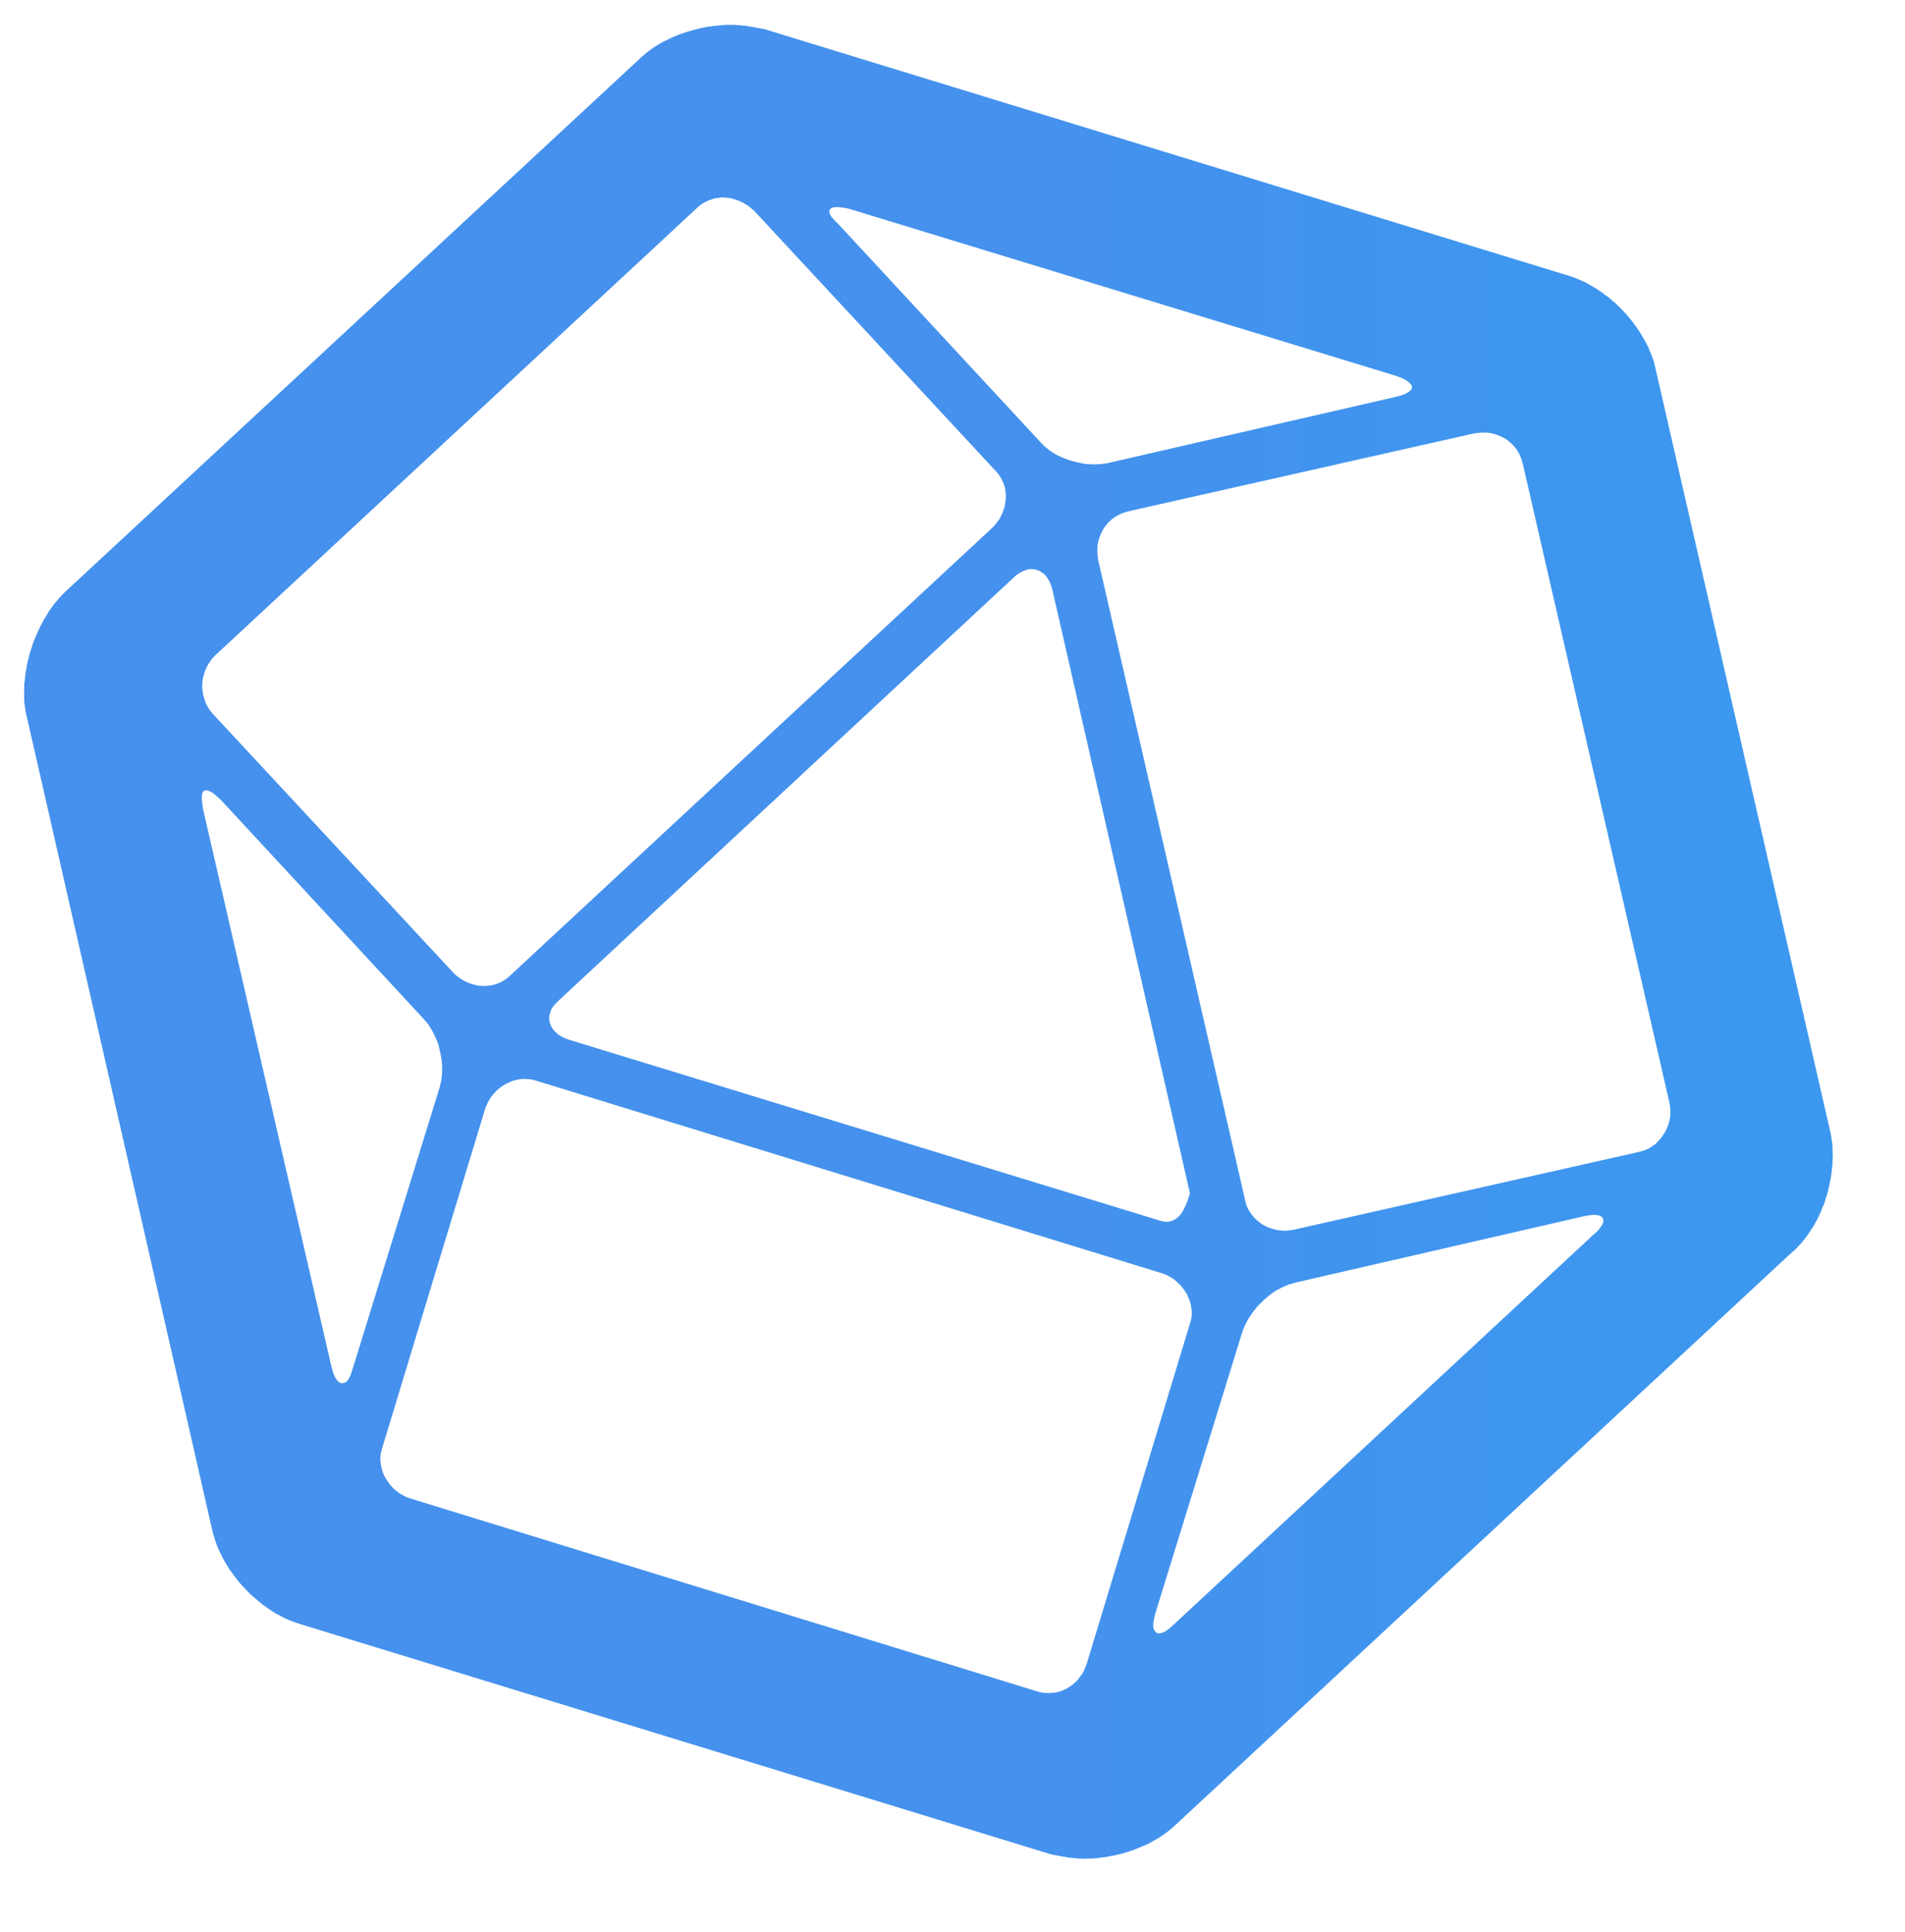 <svg xmlns="http://www.w3.org/2000/svg" xmlns:xlink="http://www.w3.org/1999/xlink" width="75.06" height="76.1" preserveAspectRatio="xMidYMid meet" version="1.1" viewBox="154.997 281 79.061 80.095"><defs><path id="a88a06AeO" d="M185.4 282L185.44 282L185.48 282L185.51 282L185.55 282.01L185.58 282.01L185.62 282.01L185.65 282.01L185.69 282.02L185.73 282.02L185.76 282.02L185.8 282.03L185.83 282.03L185.87 282.04L185.9 282.04L185.94 282.04L185.98 282.05L186.01 282.05L186.05 282.06L186.08 282.06L186.12 282.07L186.15 282.08L186.19 282.08L186.23 282.09L186.26 282.09L186.3 282.1L186.33 282.11L186.37 282.11L186.4 282.12L186.44 282.13L186.48 282.13L186.51 282.14L186.55 282.15L186.58 282.15L186.62 282.16L186.65 282.17L186.73 282.18L186.76 282.19L220 292.38L220.13 292.42L220.26 292.46L220.38 292.51L220.51 292.56L220.64 292.62L220.76 292.67L220.89 292.74L221.01 292.81L221.13 292.88L221.25 292.95L221.37 293.03L221.49 293.11L221.6 293.2L221.72 293.28L221.83 293.37L221.94 293.47L222.05 293.56L222.15 293.66L222.26 293.76L222.36 293.87L222.46 293.98L222.55 294.08L222.65 294.2L222.74 294.31L222.82 294.42L222.91 294.54L222.99 294.66L223.07 294.78L223.14 294.9L223.21 295.02L223.28 295.14L223.35 295.27L223.41 295.39L223.46 295.52L223.52 295.65L223.56 295.77L223.61 295.9L223.65 296.03L223.68 296.16L223.71 296.29L230.95 327.9L230.98 328.03L231 328.17L231.02 328.3L231.04 328.43L231.05 328.57L231.05 328.71L231.06 328.85L231.06 328.99L231.05 329.13L231.05 329.27L231.03 329.41L231.02 329.56L231 329.7L230.98 329.84L230.95 329.98L230.92 330.13L230.89 330.27L230.86 330.41L230.82 330.55L230.77 330.69L230.73 330.83L230.68 330.97L230.62 331.1L230.57 331.24L230.51 331.37L230.45 331.5L230.38 331.63L230.31 331.76L230.24 331.88L230.16 332L230.08 332.12L230 332.24L229.92 332.35L229.83 332.46L229.74 332.57L229.64 332.67L229.55 332.77L229.45 332.87L229.34 332.96L229.24 333.05L203.81 356.67L203.74 356.73L203.68 356.79L203.61 356.85L203.53 356.91L203.46 356.97L203.38 357.03L203.3 357.09L203.22 357.14L203.14 357.2L203.05 357.25L202.97 357.3L202.88 357.35L202.79 357.4L202.7 357.45L202.6 357.5L202.51 357.54L202.41 357.58L202.32 357.62L202.22 357.66L202.12 357.7L202.02 357.74L201.92 357.77L201.81 357.81L201.71 357.84L201.61 357.87L201.5 357.9L201.4 357.92L201.29 357.95L201.18 357.97L201.08 357.99L200.97 358.01L200.86 358.03L200.75 358.04L200.65 358.06L200.54 358.07L200.43 358.08L200.32 358.09L200.21 358.09L200.11 358.09L200 358.1L199.96 358.1L199.93 358.09L199.89 358.09L199.86 358.09L199.82 358.09L199.79 358.09L199.75 358.09L199.71 358.08L199.68 358.08L199.64 358.08L199.61 358.08L199.57 358.07L199.54 358.07L199.5 358.06L199.46 358.06L199.43 358.06L199.39 358.05L199.36 358.05L199.32 358.04L199.29 358.04L199.25 358.03L199.21 358.02L199.18 358.02L199.14 358.01L199.11 358.01L199.07 358L199.04 357.99L199 357.99L198.96 357.98L198.93 357.97L198.89 357.97L198.86 357.96L198.82 357.95L198.79 357.95L198.75 357.94L198.71 357.93L198.68 357.93L198.61 357.91L198.57 357.9L167.52 348.38L167.4 348.34L167.27 348.3L167.14 348.25L167.01 348.2L166.89 348.15L166.76 348.09L166.64 348.02L166.52 347.96L166.39 347.89L166.27 347.81L166.15 347.73L166.04 347.65L165.92 347.57L165.81 347.48L165.7 347.39L165.59 347.29L165.48 347.2L165.37 347.1L165.27 347L165.17 346.89L165.07 346.79L164.97 346.68L164.88 346.57L164.79 346.45L164.7 346.34L164.62 346.22L164.53 346.11L164.46 345.99L164.38 345.86L164.31 345.74L164.24 345.62L164.18 345.49L164.12 345.37L164.06 345.24L164.01 345.12L163.96 344.99L163.92 344.86L163.88 344.73L163.84 344.6L163.81 344.48L156.1 310.67L156.07 310.54L156.05 310.41L156.03 310.27L156.01 310.14L156 310L156 309.86L156 309.72L156 309.58L156 309.44L156.01 309.3L156.03 309.16L156.04 309.02L156.06 308.87L156.09 308.73L156.11 308.59L156.14 308.44L156.18 308.3L156.21 308.16L156.25 308.02L156.3 307.88L156.34 307.74L156.39 307.6L156.44 307.47L156.5 307.33L156.56 307.2L156.62 307.07L156.68 306.94L156.75 306.81L156.81 306.69L156.89 306.57L156.96 306.45L157.03 306.33L157.11 306.22L157.19 306.11L157.27 306L157.36 305.9L157.44 305.8L157.53 305.7L157.62 305.61L157.71 305.52L181.52 283.43L181.59 283.36L181.66 283.3L181.73 283.24L181.8 283.18L181.88 283.12L181.95 283.06L182.03 283.01L182.11 282.95L182.19 282.9L182.28 282.84L182.37 282.79L182.45 282.74L182.54 282.69L182.64 282.65L182.73 282.6L182.82 282.56L182.92 282.51L183.02 282.47L183.11 282.43L183.21 282.39L183.31 282.36L183.42 282.32L183.52 282.29L183.62 282.26L183.73 282.23L183.83 282.2L183.94 282.17L184.04 282.15L184.15 282.12L184.26 282.1L184.36 282.08L184.47 282.07L184.58 282.05L184.69 282.04L184.79 282.03L184.9 282.02L185.01 282.01L185.12 282L185.23 282L185.33 282L185.37 282L185.4 282ZM176.52 325.76L176.38 325.79L176.24 325.83L176.11 325.89L175.98 325.95L175.85 326.03L175.73 326.12L175.62 326.21L175.52 326.32L175.42 326.43L175.34 326.55L175.26 326.68L175.2 326.81L175.14 326.95L170.86 341.05L170.82 341.19L170.79 341.34L170.78 341.48L170.79 341.62L170.81 341.77L170.84 341.91L170.88 342.05L170.93 342.18L171 342.31L171.08 342.43L171.16 342.55L171.26 342.66L171.36 342.77L171.48 342.86L171.6 342.95L171.73 343.02L171.86 343.09L172 343.14L198 351.14L198.14 351.18L198.29 351.21L198.43 351.22L198.58 351.22L198.72 351.21L198.86 351.19L199 351.15L199.13 351.1L199.26 351.04L199.39 350.96L199.5 350.88L199.62 350.78L199.72 350.68L199.81 350.56L199.9 350.44L199.98 350.3L200.04 350.15L200.1 350L204.38 335.9L204.42 335.76L204.45 335.62L204.46 335.47L204.45 335.33L204.43 335.18L204.4 335.04L204.36 334.91L204.3 334.77L204.24 334.64L204.16 334.52L204.07 334.4L203.98 334.29L203.87 334.19L203.76 334.09L203.64 334L203.51 333.93L203.38 333.86L203.24 333.81L177.24 325.81L177.09 325.77L176.95 325.75L176.81 325.74L176.66 325.74L176.52 325.76ZM220.76 331.43L208.76 334.19L208.48 334.27L208.2 334.39L207.92 334.54L207.66 334.73L207.42 334.94L207.19 335.17L206.99 335.42L206.82 335.67L206.68 335.93L206.57 336.19L202.95 347.9L202.89 348.14L202.86 348.35L202.86 348.51L202.91 348.63L202.98 348.71L203.08 348.75L203.2 348.73L203.35 348.67L203.52 348.55L203.71 348.38L221.14 332.19L221.32 332.03L221.44 331.87L221.52 331.74L221.54 331.62L221.52 331.52L221.46 331.45L221.35 331.4L221.19 331.38L221 331.39L220.76 331.43ZM163.42 313.83L163.38 313.94L163.37 314.1L163.39 314.31L163.43 314.57L168.76 337.71L168.83 337.95L168.91 338.13L169 338.26L169.09 338.34L169.19 338.37L169.29 338.35L169.39 338.29L169.48 338.17L169.55 338.02L169.62 337.81L173.24 326.1L173.31 325.82L173.34 325.53L173.35 325.23L173.32 324.91L173.26 324.6L173.18 324.28L173.06 323.99L172.92 323.71L172.76 323.46L172.57 323.24L164.19 314.19L164 314.01L163.84 313.88L163.7 313.8L163.58 313.76L163.49 313.77L163.42 313.83ZM216.19 298.95L201.81 302.19L201.67 302.23L201.54 302.28L201.41 302.34L201.29 302.41L201.17 302.49L201.07 302.58L200.97 302.68L200.88 302.79L200.8 302.9L200.73 303.03L200.67 303.16L200.62 303.29L200.58 303.43L200.55 303.58L200.54 303.72L200.54 303.88L200.55 304.03L200.57 304.19L206.67 330.76L206.7 330.9L206.75 331.04L206.81 331.16L206.89 331.29L206.97 331.4L207.06 331.51L207.16 331.6L207.27 331.69L207.38 331.77L207.5 331.84L207.63 331.9L207.77 331.95L207.91 331.99L208.05 332.02L208.2 332.03L208.35 332.04L208.51 332.02L208.67 332L223.05 328.76L223.19 328.72L223.32 328.67L223.45 328.61L223.57 328.53L223.69 328.45L223.79 328.35L223.89 328.24L223.98 328.13L224.06 328.01L224.13 327.89L224.19 327.75L224.24 327.62L224.28 327.48L224.31 327.34L224.32 327.19L224.32 327.05L224.31 326.91L224.29 326.76L218.19 300.19L218.15 300.05L218.1 299.92L218.04 299.79L217.97 299.67L217.89 299.55L217.8 299.45L217.7 299.35L217.59 299.26L217.48 299.18L217.35 299.11L217.22 299.05L217.09 299L216.95 298.96L216.81 298.93L216.66 298.92L216.5 298.92L216.35 298.93L216.19 298.95ZM197.56 304.63L197.43 304.68L197.3 304.75L197.17 304.84L197.05 304.95L178.19 322.48L178.08 322.59L177.98 322.7L177.9 322.81L177.85 322.93L177.81 323.05L177.79 323.16L177.79 323.28L177.81 323.39L177.85 323.5L177.9 323.61L177.97 323.71L178.06 323.8L178.16 323.89L178.28 323.97L178.42 324.04L178.57 324.1L203.14 331.62L203.25 331.65L203.35 331.66L203.45 331.67L203.54 331.65L203.63 331.63L203.72 331.59L203.8 331.54L203.88 331.48L203.96 331.4L204.03 331.31L204.1 331.2L204.16 331.08L204.22 330.95L204.28 330.81L204.33 330.65L204.38 330.48L198.67 305.43L198.62 305.27L198.57 305.13L198.5 305.01L198.43 304.9L198.34 304.8L198.25 304.73L198.14 304.66L198.04 304.62L197.92 304.59L197.8 304.58L197.68 304.59L197.56 304.63ZM184.67 289.2L184.53 289.24L184.4 289.29L184.27 289.35L184.14 289.42L184.02 289.51L183.9 289.62L163.9 308.19L163.8 308.3L163.71 308.43L163.63 308.55L163.56 308.68L163.5 308.82L163.46 308.96L163.42 309.1L163.4 309.24L163.39 309.38L163.39 309.52L163.41 309.67L163.43 309.81L163.47 309.94L163.51 310.08L163.57 310.21L163.64 310.34L163.72 310.46L163.81 310.57L173.81 321.33L173.92 321.44L174.04 321.53L174.17 321.62L174.3 321.69L174.44 321.75L174.57 321.8L174.72 321.84L174.86 321.87L175 321.88L175.14 321.88L175.28 321.87L175.43 321.85L175.56 321.81L175.7 321.76L175.83 321.7L175.96 321.62L176.08 321.53L176.19 321.43L196.19 302.86L196.3 302.74L196.39 302.62L196.48 302.5L196.55 302.36L196.61 302.23L196.66 302.09L196.7 301.95L196.72 301.81L196.74 301.67L196.74 301.52L196.73 301.38L196.71 301.24L196.67 301.1L196.62 300.97L196.56 300.84L196.48 300.71L196.39 300.59L196.29 300.48L186.29 289.71L186.17 289.61L186.05 289.51L185.92 289.43L185.79 289.36L185.66 289.3L185.52 289.25L185.38 289.21L185.24 289.18L185.1 289.17L184.95 289.16L184.81 289.18L184.67 289.2ZM189.49 289.61L189.43 289.67L189.41 289.75L189.44 289.85L189.51 289.98L189.64 290.12L189.81 290.29L198.19 299.33L198.38 299.52L198.61 299.7L198.86 299.85L199.14 299.98L199.43 300.08L199.73 300.16L200.04 300.22L200.35 300.24L200.66 300.23L200.95 300.19L212.95 297.43L213.18 297.37L213.36 297.29L213.49 297.21L213.57 297.13L213.6 297.04L213.57 296.94L213.49 296.85L213.36 296.75L213.18 296.66L212.95 296.57L190.19 289.62L189.95 289.58L189.76 289.56L189.6 289.57L189.49 289.61Z"/><linearGradient id="gradientaTxb7iwc" x1="195.55" x2="460.08" y1="320" y2="320" gradientUnits="userSpaceOnUse"><stop style="stop-color:#4591ed;stop-opacity:1" offset="0%"/><stop style="stop-color:#00c9ff;stop-opacity:1" offset="100%"/></linearGradient></defs><g><g><use fill="url(#gradientaTxb7iwc)" opacity="1" xlink:href="#a88a06AeO"/><g><use fill-opacity="0" stroke="#000" stroke-opacity="0" stroke-width="1" opacity="1" xlink:href="#a88a06AeO"/></g></g></g></svg>